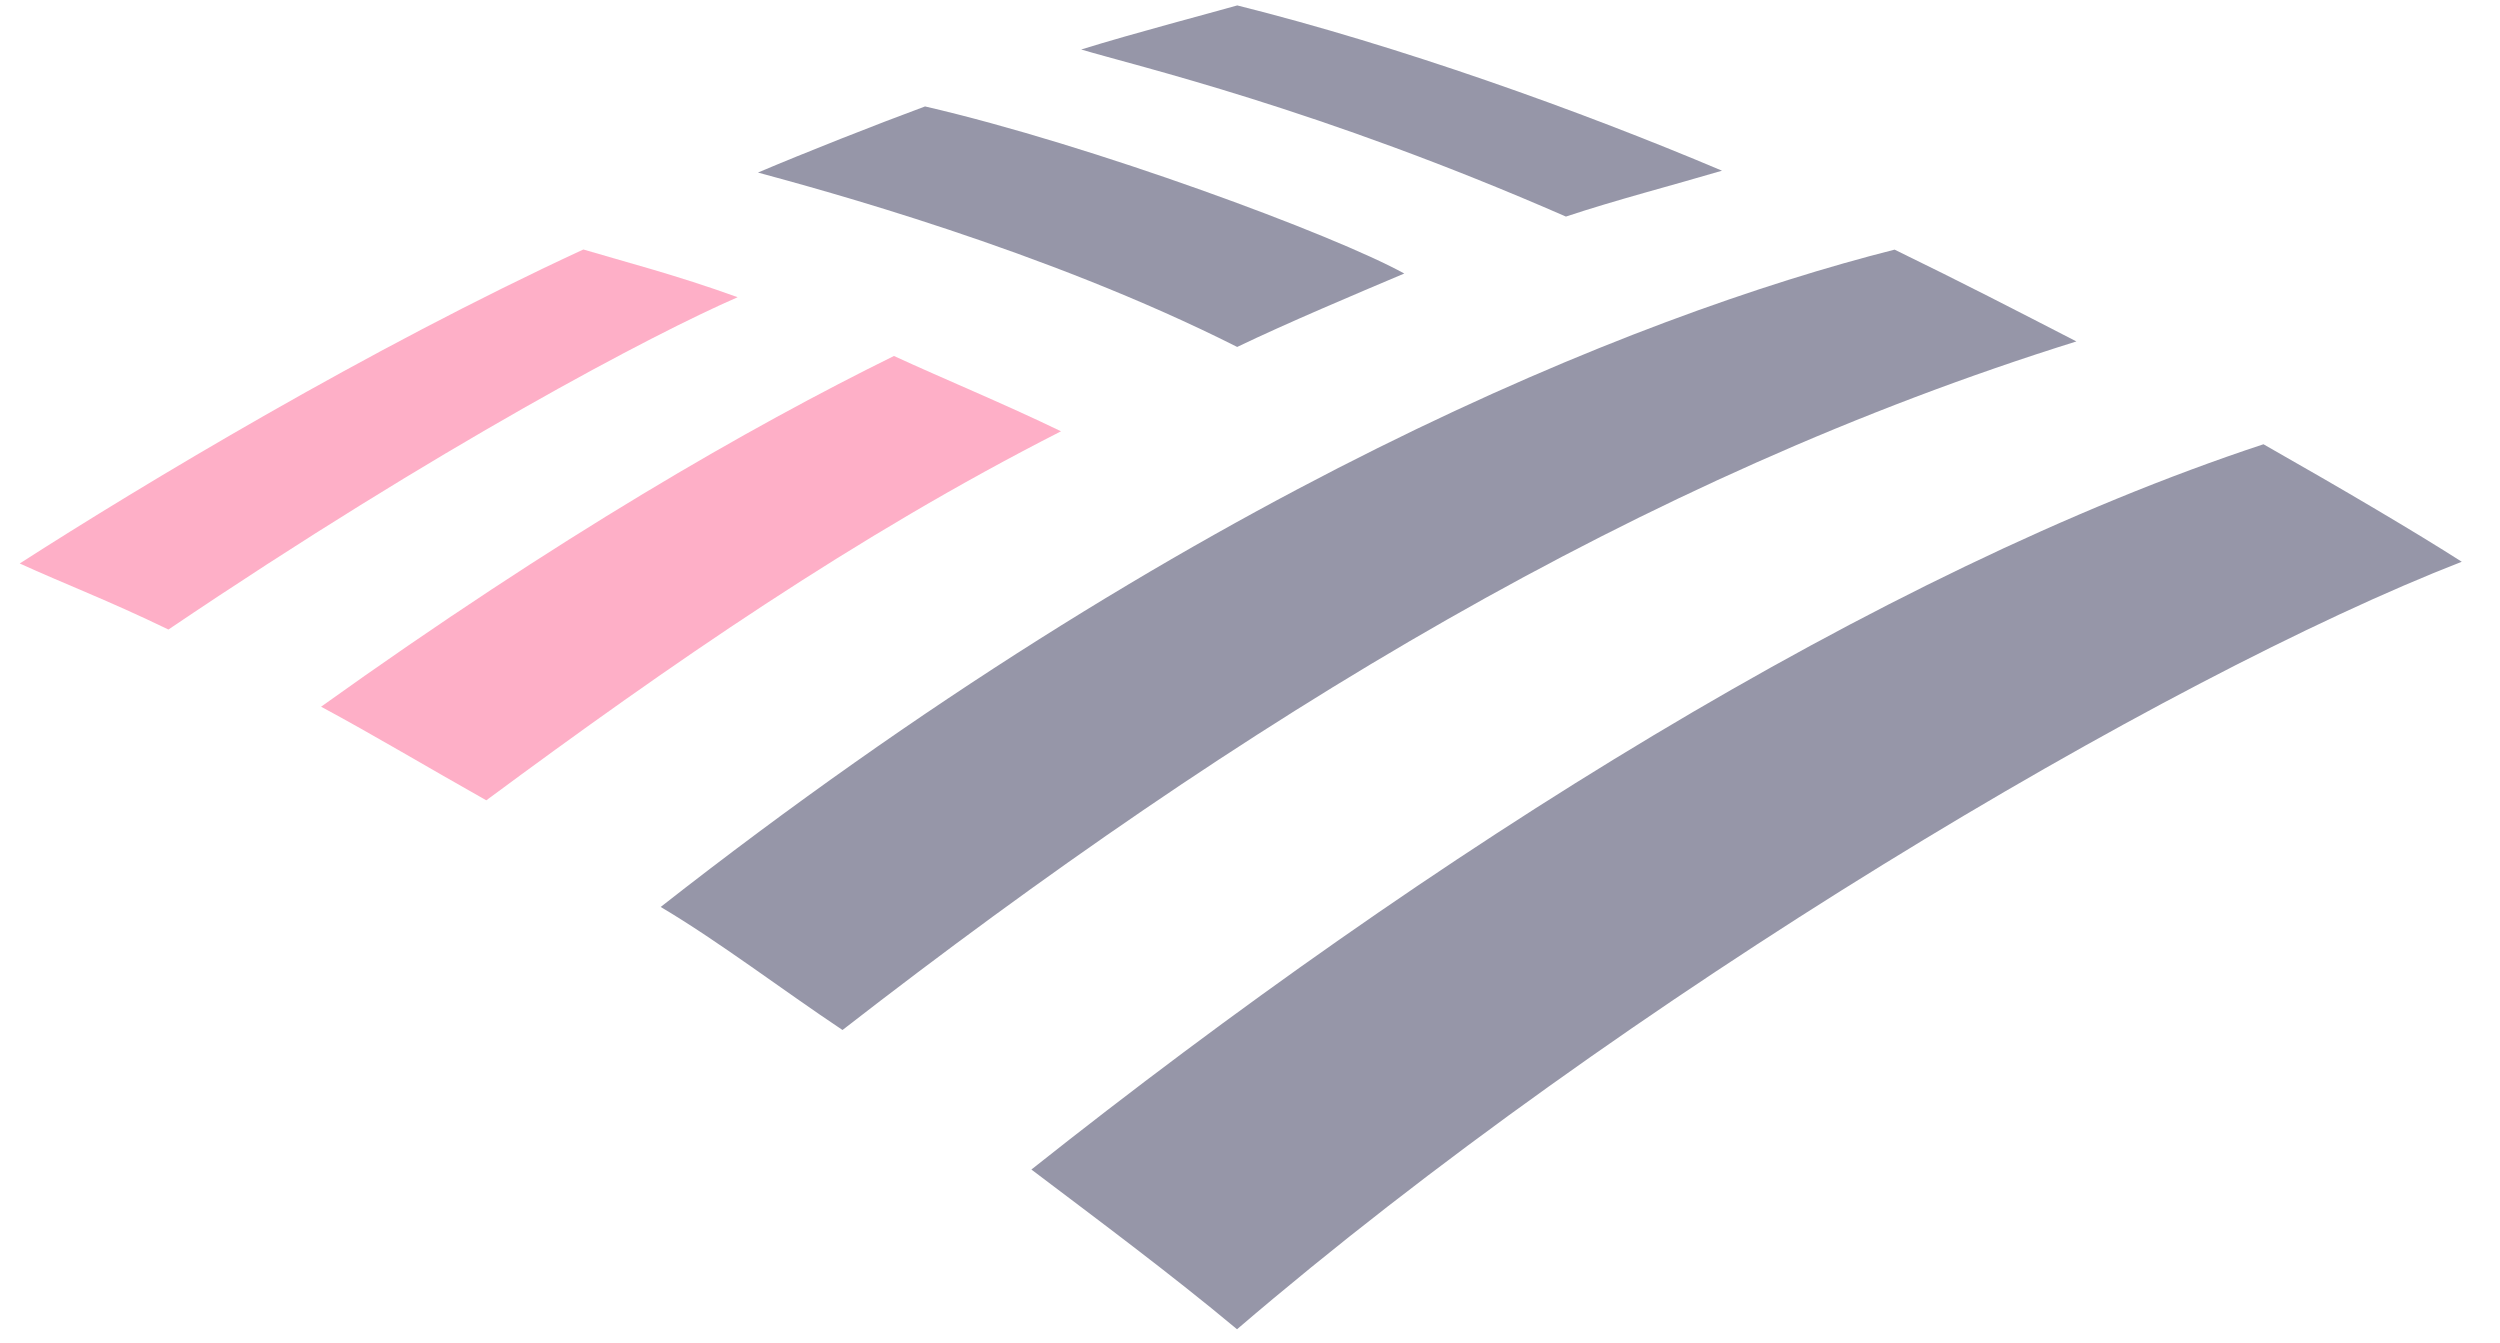 <svg width="54" height="29" viewBox="0 0 54 29" fill="none" xmlns="http://www.w3.org/2000/svg">
<path d="M26.72 28.712C35.049 21.573 46.749 14.633 53.174 12.134C52.182 11.499 50.636 10.587 48.891 9.596C40.602 12.332 30.924 18.4 22.278 25.262C23.746 26.372 25.293 27.522 26.72 28.712Z" fill="#9696A8"/>
<path d="M22.918 9.316C21.688 8.721 20.34 8.165 19.309 7.689C16.175 9.236 12.09 11.576 6.935 15.265C8.045 15.86 9.235 16.573 10.504 17.287C14.47 14.352 18.476 11.576 22.918 9.316Z" fill="#FE79A1" fill-opacity="0.59"/>
<path d="M30.332 5.908C28.826 5.075 23.59 3.132 19.981 2.299C18.91 2.695 17.403 3.29 16.372 3.727C17.681 4.084 22.559 5.392 26.723 7.494C27.794 6.979 29.301 6.344 30.332 5.908Z" fill="#9696A8"/>
<path d="M12.601 5.389C7.961 7.53 3.083 10.465 0.426 12.171C1.378 12.607 2.329 12.964 3.638 13.598C9.508 9.632 14.109 7.213 15.933 6.42C14.624 5.944 13.395 5.627 12.601 5.389Z" fill="#FE79A1" fill-opacity="0.59"/>
<path d="M33.824 4.678C34.895 4.321 36.124 4.004 37.195 3.687C34.102 2.378 30.215 0.99 26.725 0.117C26.17 0.276 24.504 0.712 23.354 1.069C24.544 1.426 28.47 2.338 33.824 4.678ZM14.271 19.59C15.541 20.344 16.889 21.375 18.198 22.248C26.884 15.505 35.45 10.31 44.85 7.375C43.541 6.701 42.391 6.106 40.923 5.392C35.291 6.82 25.654 10.667 14.271 19.59Z" fill="#9696A8"/>
</svg>
